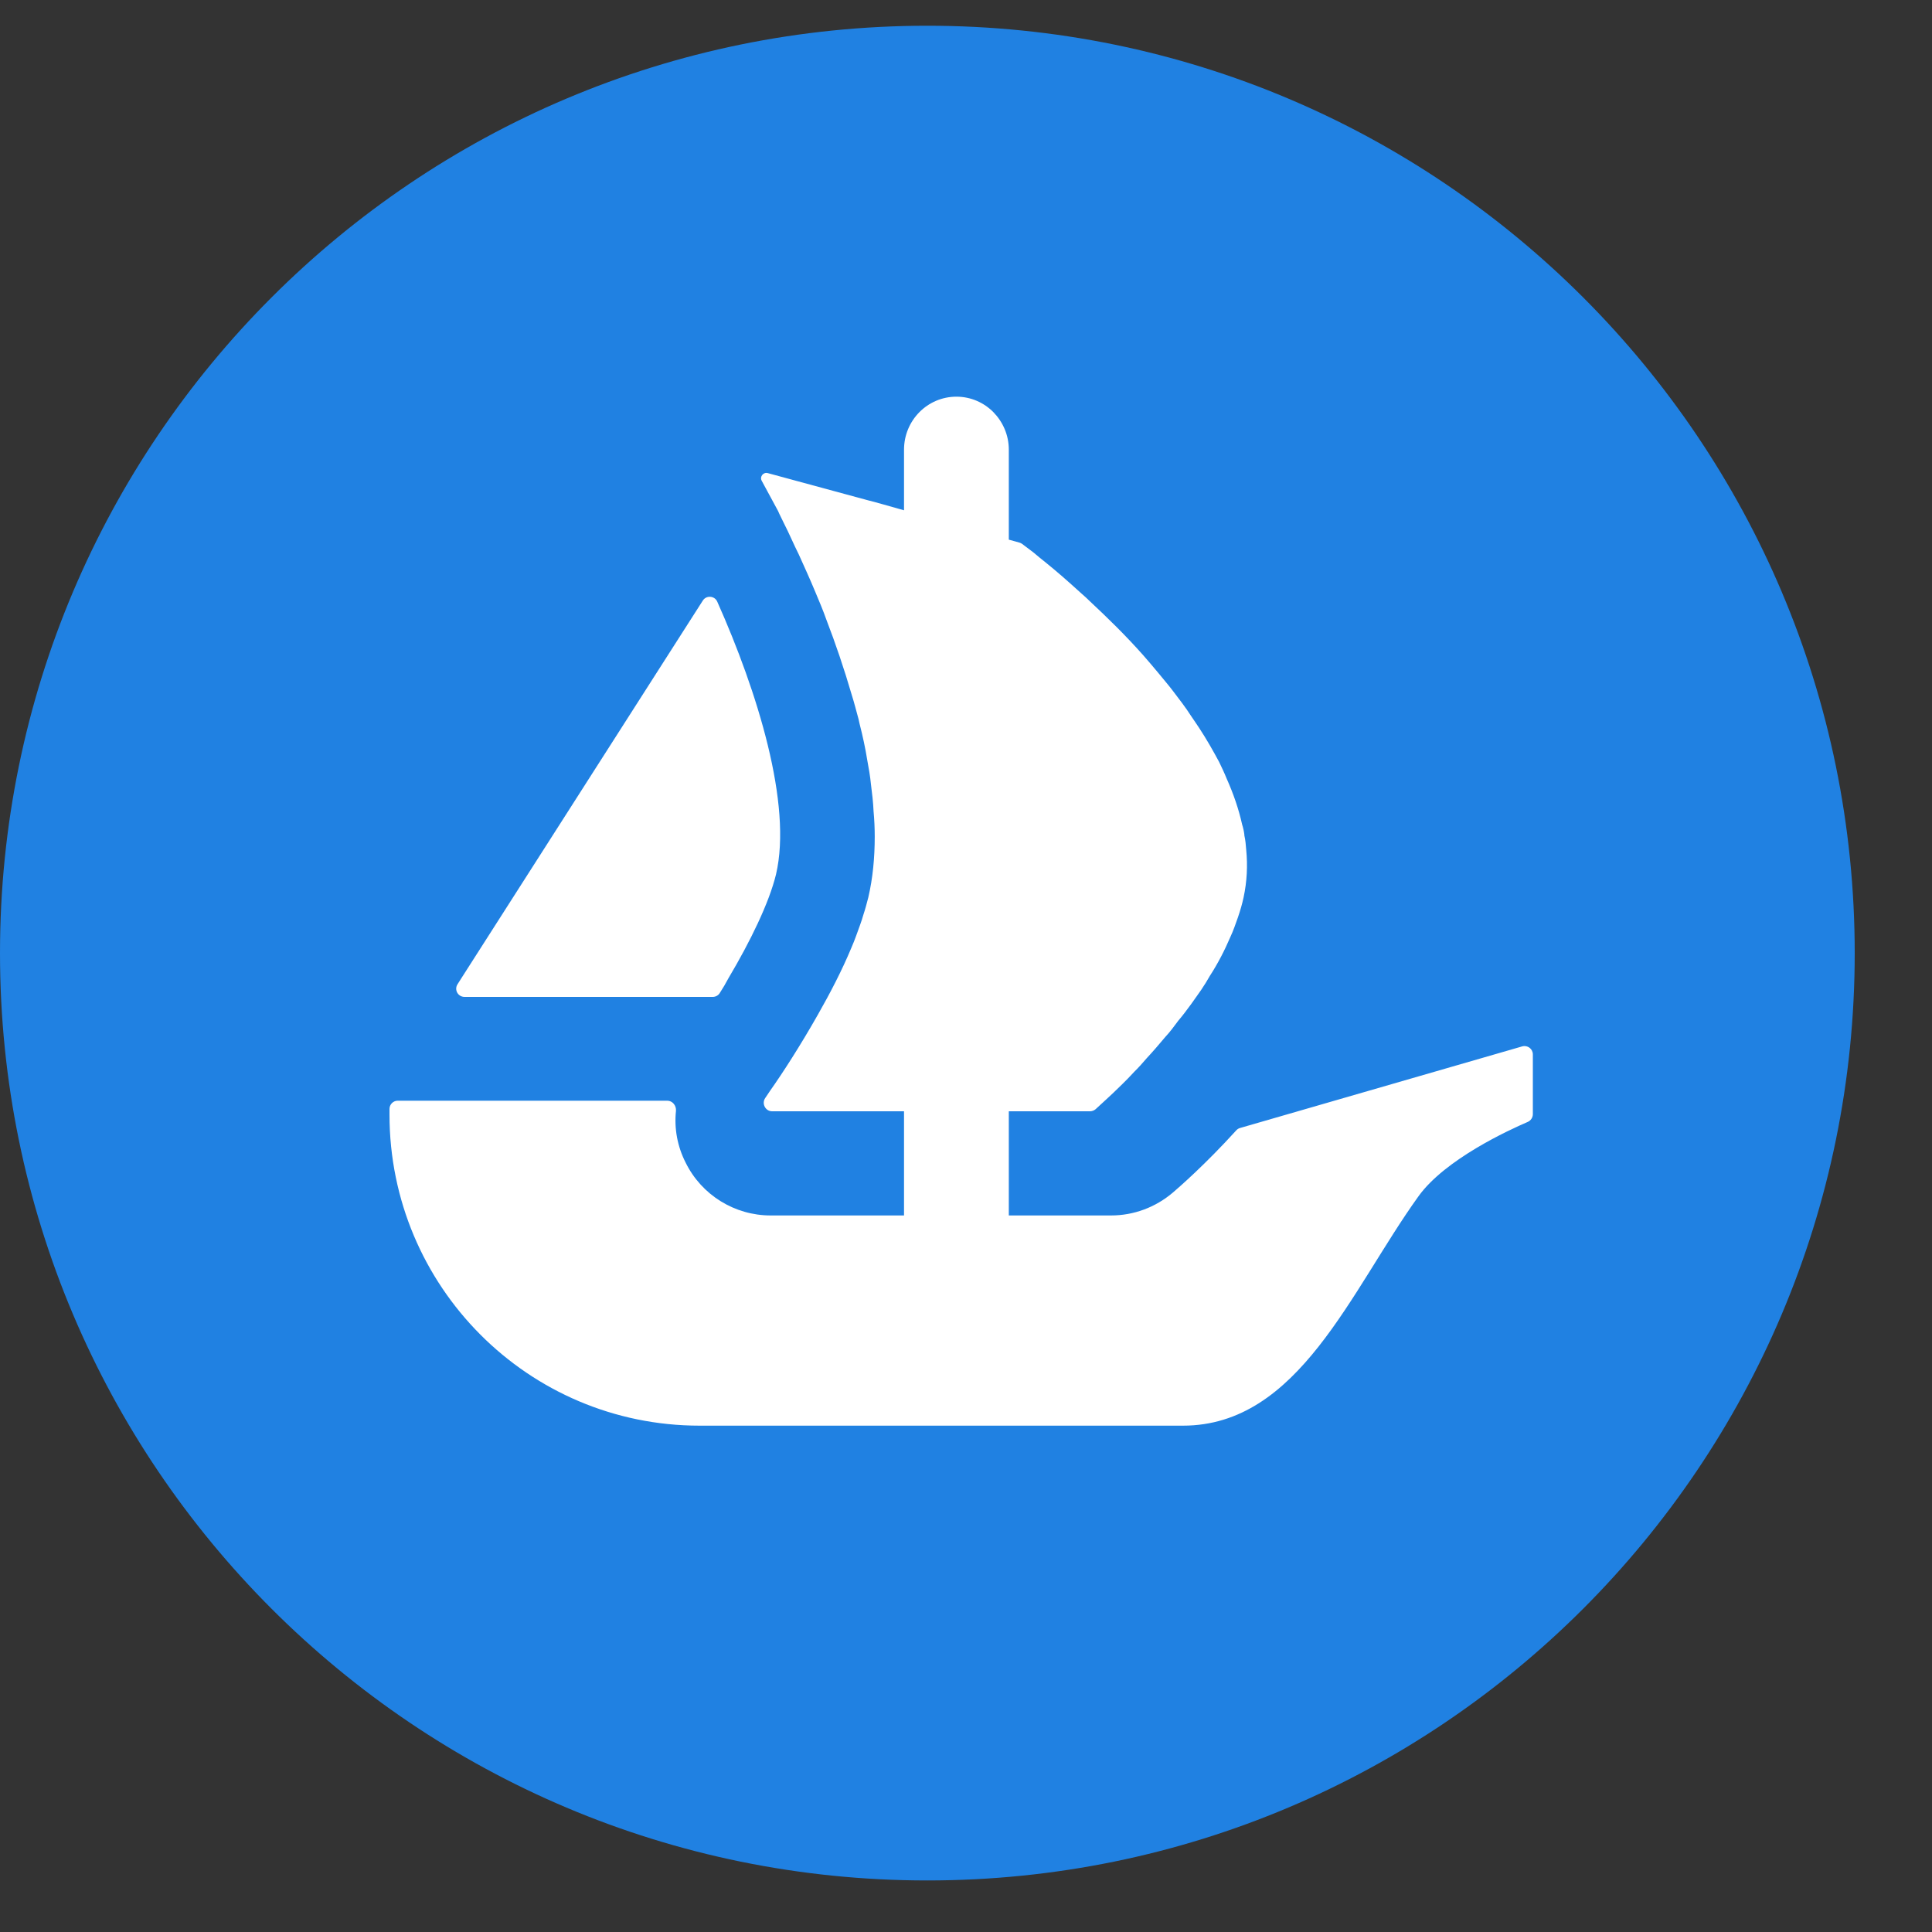 <svg width="25" height="25" viewBox="0 0 25 25" fill="none" xmlns="http://www.w3.org/2000/svg">
<rect x="0" y="0" width="25" height="25" fill="#333333" stroke="none"/>
<g clip-path="url(#clip0_1_528)">
<path d="M24 12.333C24 18.96 18.627 24.333 12 24.333C5.373 24.333 0 18.96 0 12.333C0 5.706 5.373 0.333 12 0.333C18.628 0.333 24 5.706 24 12.333Z" fill="#2081E2"/>
<path d="M5.92 12.737L5.972 12.655L9.094 7.772C9.139 7.7 9.247 7.708 9.281 7.785C9.803 8.954 10.253 10.408 10.042 11.313C9.952 11.685 9.705 12.189 9.428 12.655C9.392 12.723 9.353 12.79 9.311 12.854C9.291 12.883 9.258 12.9 9.222 12.9H6.012C5.925 12.9 5.875 12.807 5.92 12.737Z" fill="white"/>
<path d="M19.835 13.644V14.417C19.835 14.461 19.808 14.501 19.768 14.518C19.526 14.622 18.699 15.001 18.355 15.48C17.477 16.701 16.807 18.448 15.307 18.448H9.053C6.836 18.448 5.04 16.646 5.04 14.422V14.35C5.04 14.291 5.088 14.243 5.147 14.243H8.634C8.703 14.243 8.753 14.307 8.747 14.375C8.723 14.602 8.765 14.834 8.872 15.044C9.079 15.465 9.508 15.728 9.972 15.728H11.698V14.38H9.991C9.904 14.38 9.852 14.279 9.903 14.207C9.921 14.179 9.942 14.149 9.964 14.116C10.126 13.887 10.356 13.531 10.586 13.125C10.742 12.851 10.894 12.559 11.016 12.266C11.04 12.213 11.06 12.158 11.08 12.105C11.113 12.012 11.148 11.924 11.172 11.837C11.197 11.763 11.217 11.685 11.236 11.612C11.294 11.363 11.319 11.099 11.319 10.826C11.319 10.718 11.314 10.606 11.304 10.499C11.299 10.382 11.285 10.265 11.27 10.148C11.26 10.044 11.242 9.942 11.222 9.834C11.197 9.678 11.163 9.522 11.123 9.366L11.11 9.307C11.08 9.199 11.055 9.097 11.021 8.99C10.923 8.653 10.811 8.325 10.693 8.018C10.65 7.896 10.6 7.779 10.551 7.662C10.478 7.486 10.404 7.325 10.336 7.174C10.302 7.105 10.272 7.042 10.243 6.978C10.21 6.905 10.175 6.832 10.14 6.763C10.116 6.71 10.088 6.661 10.068 6.612L9.857 6.222C9.827 6.169 9.877 6.106 9.935 6.122L11.254 6.48H11.258C11.26 6.48 11.261 6.481 11.262 6.481L11.436 6.529L11.627 6.583L11.698 6.603V5.819C11.698 5.44 12.001 5.133 12.376 5.133C12.563 5.133 12.733 5.21 12.855 5.334C12.977 5.459 13.054 5.629 13.054 5.819V6.983L13.194 7.022C13.206 7.026 13.217 7.031 13.226 7.038C13.261 7.064 13.31 7.102 13.373 7.149C13.422 7.189 13.476 7.237 13.54 7.286C13.667 7.388 13.818 7.52 13.985 7.672C14.029 7.71 14.072 7.75 14.112 7.789C14.326 7.989 14.567 8.223 14.796 8.482C14.86 8.555 14.923 8.629 14.987 8.706C15.051 8.785 15.119 8.863 15.178 8.941C15.256 9.044 15.34 9.151 15.412 9.264C15.447 9.317 15.486 9.371 15.52 9.424C15.613 9.566 15.696 9.712 15.775 9.859C15.808 9.927 15.843 10.001 15.872 10.073C15.96 10.27 16.029 10.469 16.073 10.669C16.087 10.712 16.097 10.759 16.102 10.801V10.811C16.116 10.87 16.121 10.933 16.126 10.997C16.146 11.202 16.136 11.406 16.092 11.612C16.073 11.7 16.049 11.782 16.019 11.87C15.989 11.954 15.96 12.041 15.921 12.124C15.848 12.295 15.76 12.467 15.656 12.627C15.623 12.686 15.584 12.749 15.544 12.808C15.501 12.871 15.457 12.93 15.417 12.988C15.363 13.062 15.305 13.14 15.246 13.209C15.193 13.281 15.139 13.354 15.079 13.418C14.997 13.516 14.918 13.608 14.835 13.697C14.786 13.755 14.733 13.814 14.679 13.867C14.626 13.926 14.572 13.979 14.522 14.029C14.44 14.111 14.37 14.175 14.313 14.228L14.177 14.353C14.157 14.37 14.131 14.38 14.104 14.38H13.054V15.728H14.376C14.671 15.728 14.953 15.623 15.179 15.43C15.257 15.363 15.596 15.069 15.997 14.627C16.01 14.612 16.028 14.601 16.047 14.596L19.698 13.54C19.766 13.521 19.835 13.572 19.835 13.644Z" fill="white"/>
</g>
<defs>
<clipPath id="clip0_1_528">
<rect width="24" height="24" fill="white" transform="translate(0 0.333)"/>
</clipPath>
</defs>
</svg>
